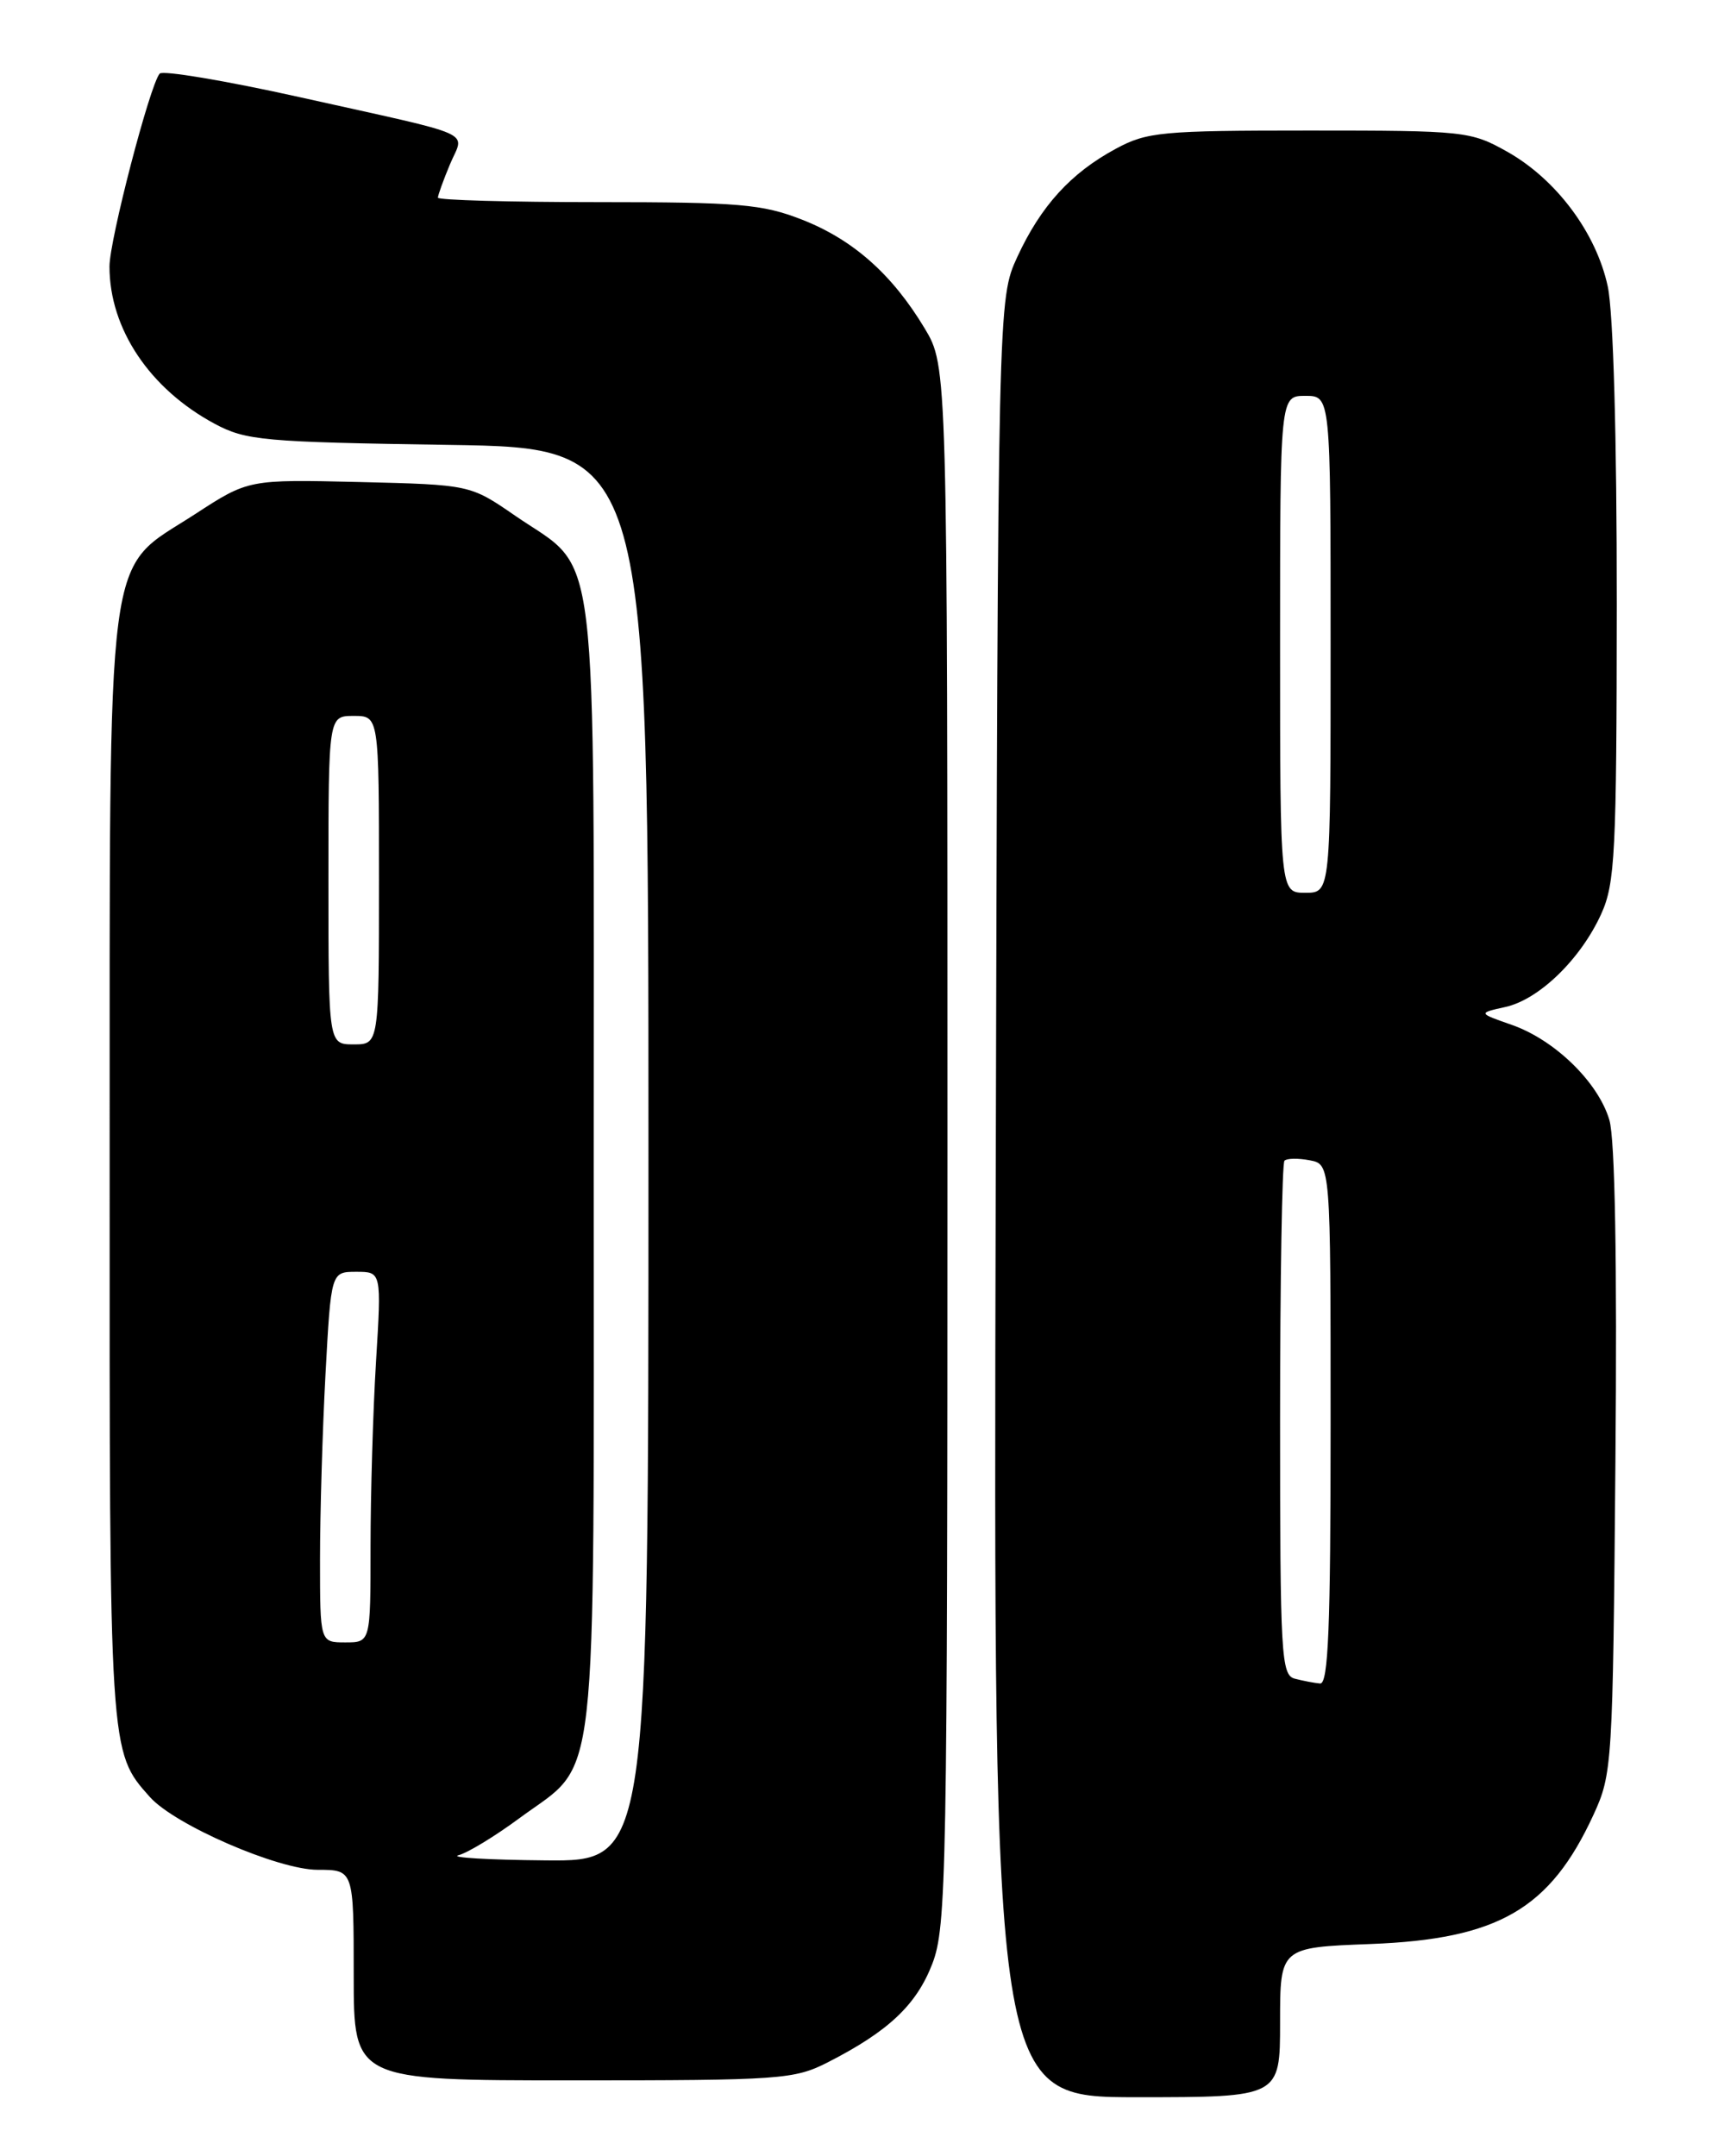 <?xml version="1.0" encoding="UTF-8" standalone="no"?>
<!DOCTYPE svg PUBLIC "-//W3C//DTD SVG 1.1//EN" "http://www.w3.org/Graphics/SVG/1.1/DTD/svg11.dtd" >
<svg xmlns="http://www.w3.org/2000/svg" xmlns:xlink="http://www.w3.org/1999/xlink" version="1.1" viewBox="0 0 204 256">
 <g >
 <path fill="currentColor"
d=" M 152.00 240.11 C 152.00 231.22 152.00 231.22 162.75 230.81 C 177.90 230.23 184.05 226.67 189.20 215.50 C 191.45 210.61 191.51 209.67 191.82 173.50 C 192.03 149.77 191.77 135.23 191.10 132.97 C 189.77 128.48 184.60 123.45 179.48 121.67 C 175.50 120.28 175.50 120.28 178.75 119.56 C 182.76 118.67 187.69 113.88 190.13 108.52 C 191.78 104.89 191.96 101.31 191.98 71.80 C 191.99 51.85 191.57 37.11 190.91 34.01 C 189.54 27.64 184.79 21.28 178.95 18.00 C 174.64 15.58 173.91 15.50 155.50 15.50 C 137.94 15.50 136.20 15.66 132.50 17.66 C 127.15 20.54 123.59 24.46 120.80 30.50 C 118.50 35.50 118.50 35.50 118.23 142.25 C 117.96 249.00 117.96 249.00 134.98 249.00 C 152.00 249.00 152.00 249.00 152.00 240.11 Z  M 98.29 244.86 C 105.48 241.19 108.81 238.06 110.70 233.17 C 112.39 228.79 112.50 222.73 112.50 136.00 C 112.50 43.50 112.50 43.50 109.80 38.99 C 105.94 32.57 101.30 28.45 95.21 26.07 C 90.53 24.24 87.77 24.00 70.96 24.00 C 60.53 24.00 52.00 23.76 52.00 23.47 C 52.00 23.18 52.64 21.40 53.43 19.51 C 55.13 15.44 57.12 16.33 35.56 11.53 C 26.79 9.58 19.32 8.33 18.96 8.74 C 17.79 10.10 13.00 28.50 13.00 31.64 C 13.00 39.04 17.78 46.18 25.50 50.32 C 29.20 52.30 31.27 52.49 53.25 52.82 C 77.00 53.18 77.00 53.18 77.00 137.09 C 77.00 221.00 77.00 221.00 64.75 220.88 C 58.01 220.82 53.37 220.55 54.44 220.27 C 55.51 220.00 58.77 218.02 61.68 215.87 C 71.17 208.86 70.50 214.72 70.50 138.50 C 70.50 61.93 71.25 68.17 61.17 61.23 C 55.83 57.55 55.83 57.55 42.67 57.23 C 29.50 56.92 29.50 56.92 23.17 61.04 C 12.36 68.06 13.05 62.79 13.02 138.78 C 13.00 208.32 12.97 207.94 17.79 213.35 C 20.74 216.67 33.02 222.00 37.72 222.00 C 42.00 222.00 42.00 222.00 42.00 234.50 C 42.00 247.00 42.00 247.00 68.04 247.00 C 92.69 247.00 94.30 246.89 98.29 244.86 Z  M 153.75 199.31 C 152.13 198.89 152.00 196.57 152.00 168.59 C 152.00 151.95 152.24 138.10 152.52 137.81 C 152.81 137.52 154.16 137.50 155.52 137.76 C 158.00 138.23 158.00 138.23 158.00 169.12 C 158.00 193.22 157.73 199.97 156.75 199.88 C 156.06 199.82 154.71 199.56 153.75 199.31 Z  M 152.00 76.50 C 152.00 47.00 152.00 47.00 155.00 47.00 C 158.00 47.00 158.00 47.00 158.00 76.50 C 158.00 106.00 158.00 106.00 155.00 106.00 C 152.00 106.00 152.00 106.00 152.00 76.50 Z  M 38.00 185.16 C 38.00 179.74 38.29 169.84 38.65 163.16 C 39.31 151.00 39.31 151.00 42.31 151.00 C 45.30 151.00 45.30 151.00 44.65 161.66 C 44.29 167.52 44.00 177.42 44.00 183.66 C 44.00 195.00 44.00 195.00 41.00 195.00 C 38.00 195.00 38.00 195.00 38.00 185.16 Z  M 39.00 104.50 C 39.00 85.00 39.00 85.00 42.00 85.00 C 45.00 85.00 45.00 85.00 45.00 104.50 C 45.00 124.00 45.00 124.00 42.00 124.00 C 39.00 124.00 39.00 124.00 39.00 104.50 Z "/>
</g>
</svg>